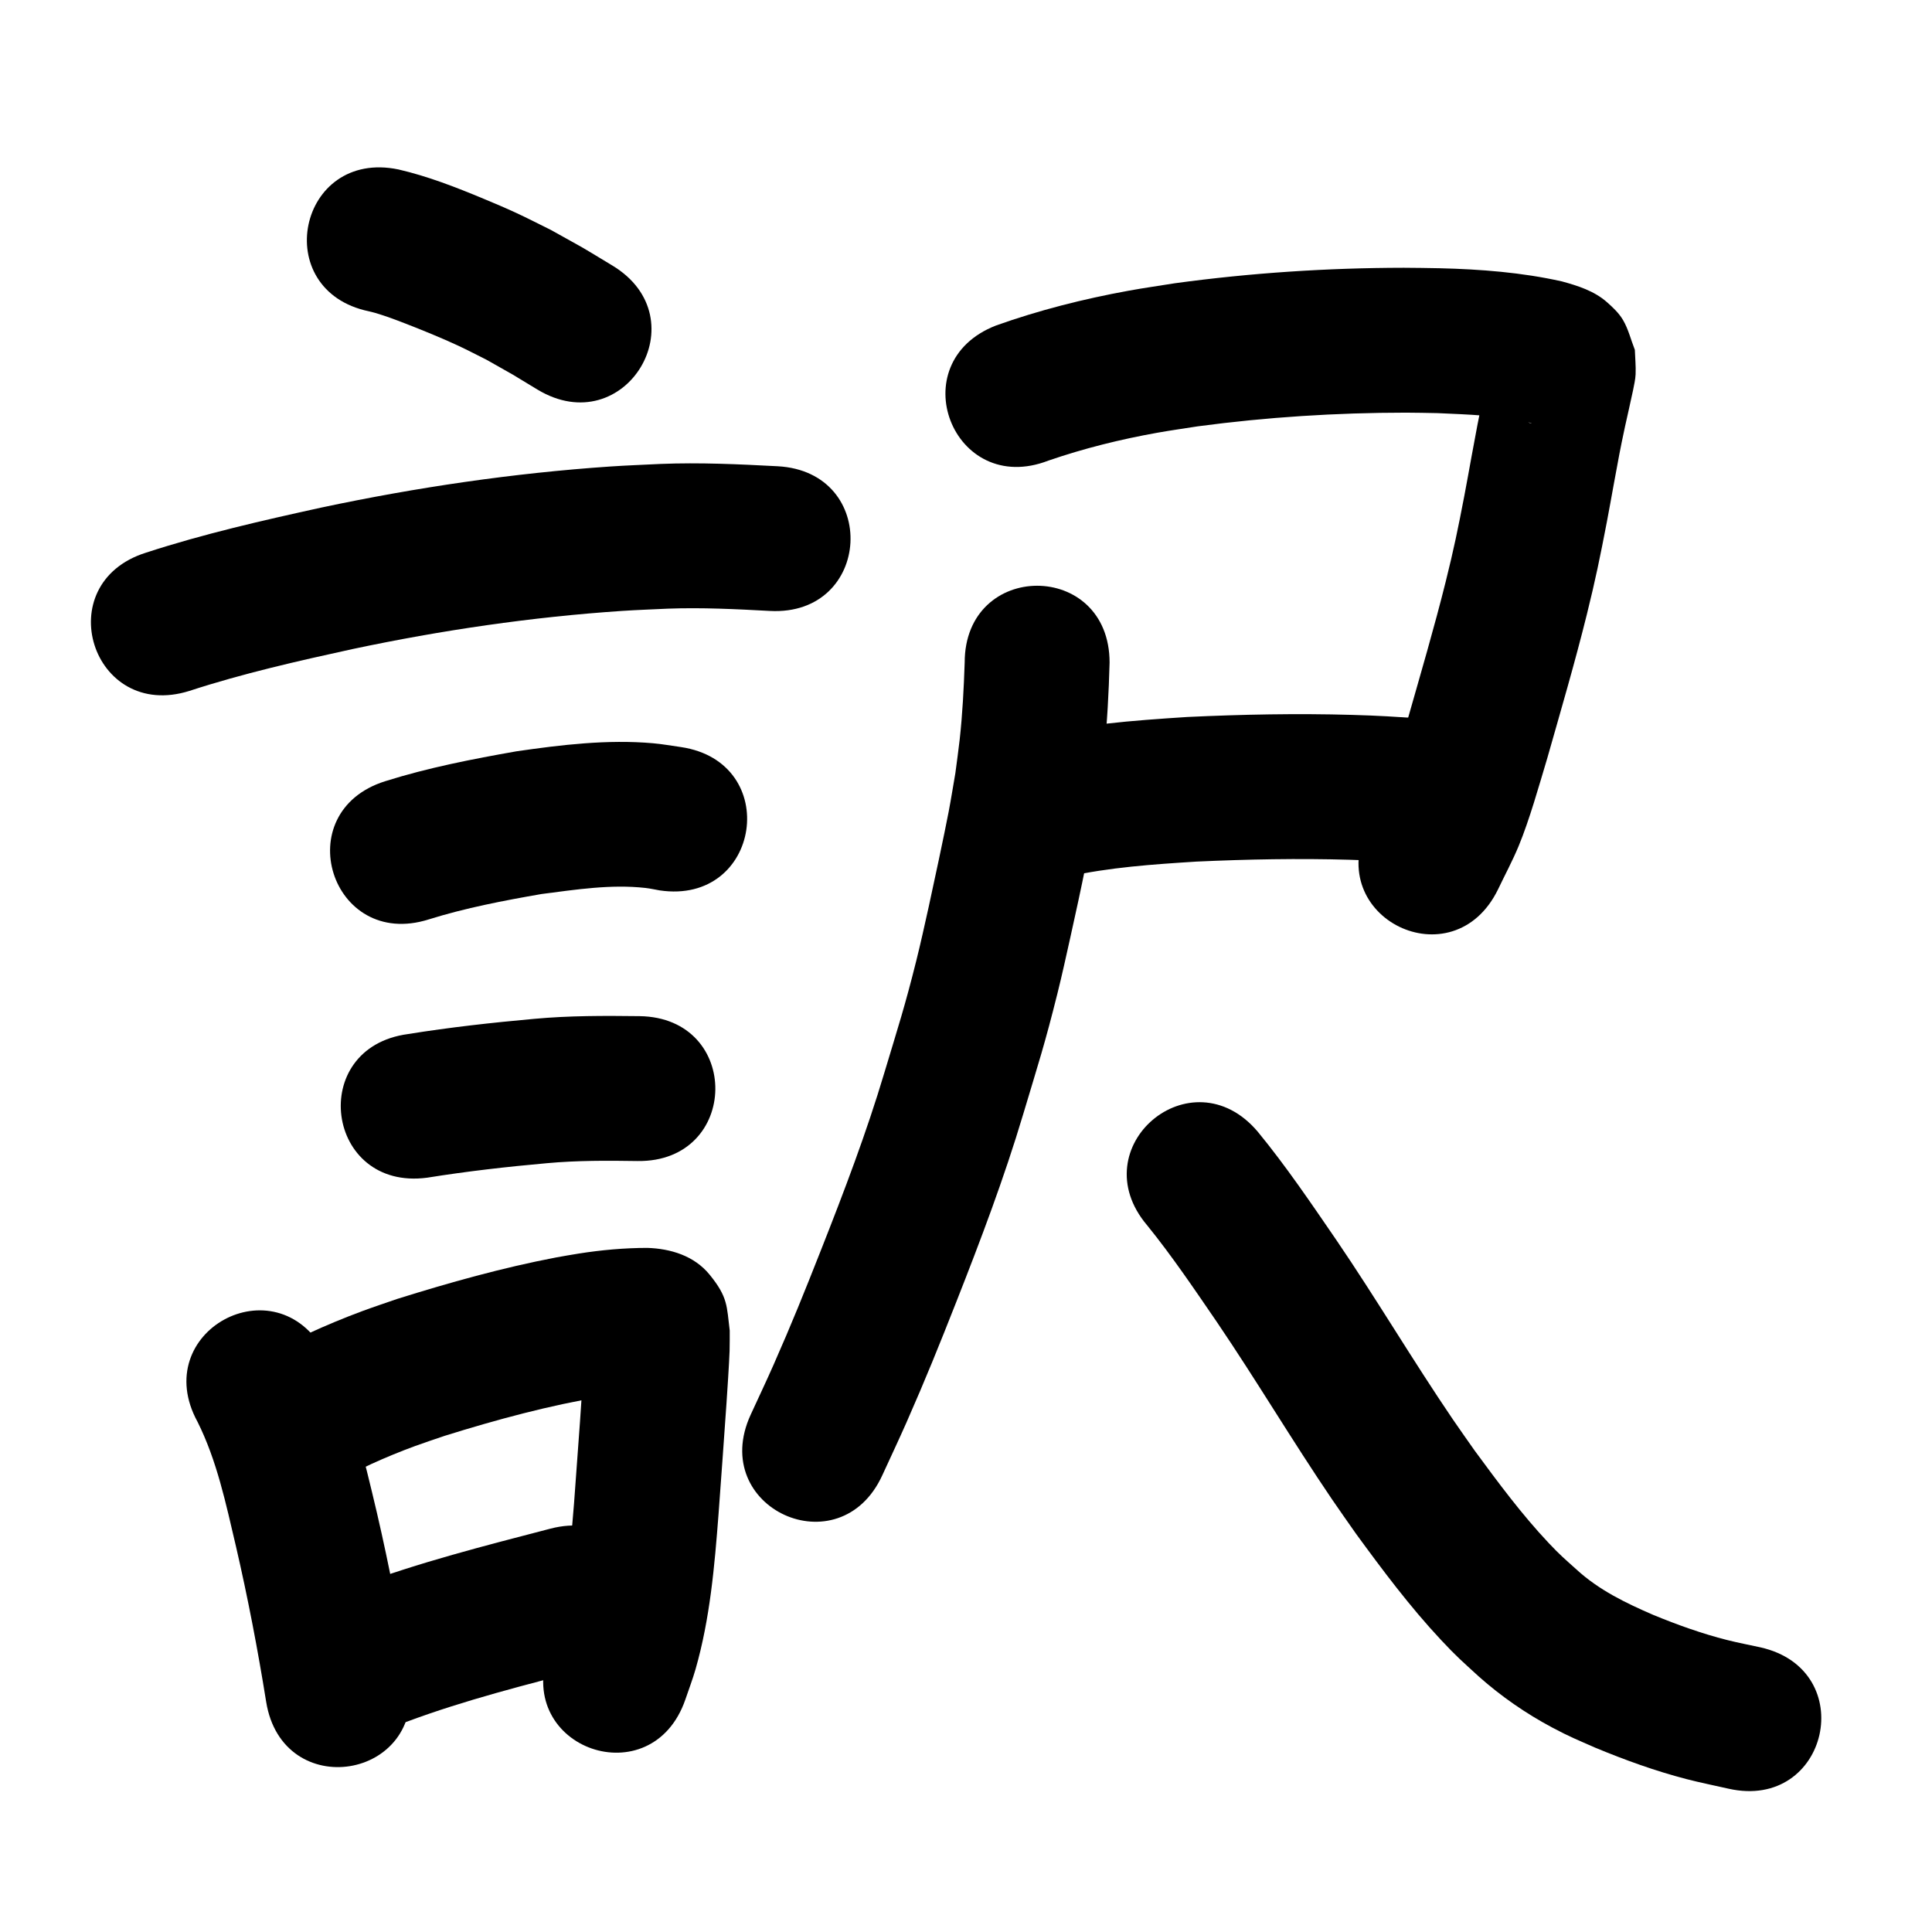 <?xml version="1.0" ?>
<svg xmlns="http://www.w3.org/2000/svg" viewBox="0 0 1000 1000">
<path d="m 190.981,161.139 c 1.105,0.282 2.223,0.521 3.316,0.847 5.355,1.597 10.085,3.364 15.38,5.416 8.763,3.396 19.124,7.619 27.56,11.556 4.946,2.308 9.774,4.86 14.66,7.291 17.966,10.178 9.212,5.043 26.275,15.379 45.395,27.42 84.172,-36.778 38.777,-64.198 v 0 c -20.238,-12.195 -9.641,-6.027 -31.838,-18.426 -5.988,-2.941 -11.911,-6.019 -17.964,-8.824 -5.565,-2.579 -11.22,-4.962 -16.881,-7.322 -14.311,-5.964 -28.885,-11.651 -44.022,-15.15 -51.923,-10.793 -67.187,62.637 -15.264,73.43 z"/>
<path d="m 98.089,357.593 c 27.642,-9.02 56.026,-15.44 84.402,-21.645 45.962,-9.74 92.563,-16.588 139.453,-19.738 7.919,-0.532 15.853,-0.783 23.78,-1.174 17.599,-0.646 35.181,0.233 52.745,1.183 52.958,2.822 56.948,-72.072 3.99,-74.894 v 0 c -20.147,-1.059 -40.316,-2.005 -60.499,-1.195 -8.752,0.447 -17.514,0.742 -26.257,1.34 -50.188,3.43 -100.069,10.779 -149.266,21.217 -30.558,6.708 -61.115,13.665 -90.888,23.374 -50.582,15.937 -28.043,87.471 22.539,71.533 z"/>
<path d="m 221.871,475.898 c 19.102,-5.98 38.77,-9.736 58.458,-13.159 17.745,-2.276 35.806,-5.141 53.732,-3.141 2.481,0.277 4.921,0.844 7.381,1.265 52.46,7.777 63.458,-66.412 10.999,-74.189 v 0 c -4.823,-0.658 -9.619,-1.553 -14.469,-1.974 -23.593,-2.047 -47.251,0.785 -70.574,4.162 -22.929,4.036 -45.827,8.49 -68.066,15.503 -50.582,15.937 -28.043,87.471 22.539,71.533 z"/>
<path d="m 221.098,609.57 c 20.597,-3.302 41.304,-5.671 62.077,-7.514 15.567,-1.417 31.181,-1.353 46.788,-1.108 53.028,0.736 54.069,-74.256 1.041,-74.993 v 0 c -18.185,-0.225 -36.378,-0.27 -54.514,1.399 -21.84,1.969 -43.627,4.382 -65.283,7.87 -52.57,6.994 -42.679,81.339 9.89,74.345 z"/>
<path d="m 102.231,735.908 c 10.079,20.172 14.696,42.416 19.835,64.204 6.188,26.715 11.356,53.644 15.696,80.716 8.412,52.362 82.462,40.466 74.051,-11.896 v 0 c -4.647,-28.868 -10.142,-57.591 -16.759,-86.078 -6.707,-28.304 -13.308,-57.01 -27.015,-82.922 -25.439,-46.533 -91.247,-10.558 -65.808,35.976 z"/>
<path d="m 170.286,768.876 c 14.321,-8.002 29.272,-14.803 44.674,-20.448 5.034,-1.845 10.136,-3.497 15.204,-5.245 26.858,-8.38 54.124,-15.768 81.9,-20.39 7.565,-1.084 15.195,-1.961 22.848,-1.883 -3.617,0.028 -8.242,-0.774 -11.273,-2.433 -11.87,-6.499 -16.886,-11.826 -20.798,-25.204 -1.42,28.333 -3.679,56.62 -5.723,84.914 -1.948,22.637 -3.19,45.652 -9.844,67.53 -0.976,3.21 -2.283,6.31 -3.424,9.465 -17.334,50.12 53.546,74.634 70.881,24.514 v 0 c 1.762,-5.241 3.765,-10.407 5.287,-15.723 7.493,-26.162 9.838,-53.363 11.905,-80.383 1.367,-18.928 2.785,-37.853 4.074,-56.786 0.362,-5.322 1.45,-21.689 1.638,-27.612 0.111,-3.507 0.044,-7.016 0.065,-10.525 -1.581,-12.597 -0.821,-17.143 -10.424,-28.924 -7.989,-9.801 -20.235,-13.447 -32.172,-13.834 -11.909,0.009 -23.789,1.082 -35.552,2.934 -3.853,0.66 -7.719,1.248 -11.558,1.98 -27.901,5.323 -55.345,13.026 -82.427,21.507 -6.023,2.102 -12.089,4.084 -18.068,6.306 -18.942,7.038 -37.336,15.496 -54.939,25.419 -45.835,26.677 -8.108,91.497 37.727,64.82 z"/>
<path d="m 210.395,891.221 c 30.435,-11.358 61.984,-19.234 93.376,-27.41 51.32,-13.37 32.412,-85.947 -18.908,-72.577 v 0 c -33.887,8.83 -67.913,17.44 -100.751,29.744 -49.67,18.585 -23.387,88.829 26.283,70.244 z"/>
<path d="m 542.664,238.404 c 18.346,-6.319 37.324,-11.021 56.424,-14.429 6.936,-1.238 13.918,-2.204 20.877,-3.306 35.69,-4.769 71.71,-7.061 107.716,-7.078 5.461,-0.003 10.921,0.161 16.382,0.242 15.876,0.732 32.011,1.124 47.532,4.905 0.387,0.134 0.789,0.229 1.161,0.401 0.091,0.042 -0.205,0.025 -0.301,-0.004 -0.508,-0.155 -1.031,-0.29 -1.496,-0.545 -5.264,-2.89 -9.38,-5.227 -12.83,-10.658 -2.428,-3.821 -3.685,-8.27 -5.527,-12.405 -0.261,-2.563 -0.398,-5.141 -0.782,-7.688 -0.029,-0.195 -0.251,0.319 -0.3,0.51 -0.486,1.904 -0.867,3.833 -1.297,5.75 -0.762,3.396 -1.552,6.787 -2.28,10.191 -3.226,15.081 -3.293,16.07 -6.314,32.226 -1.23,6.702 -2.404,13.415 -3.691,20.106 -3.266,16.98 -5.449,27.636 -9.659,44.512 -5.936,23.795 -12.887,47.354 -19.593,70.939 -3.67,12.187 -8.286,28.851 -13.336,40.811 -2.12,5.022 -4.923,9.727 -7.385,14.59 -23.252,47.664 44.155,80.547 67.407,32.884 v 0 c 3.557,-7.473 7.501,-14.774 10.67,-22.42 5.601,-13.516 10.594,-31.419 14.785,-45.356 7.039,-24.762 14.312,-49.499 20.509,-74.49 4.503,-18.161 6.872,-29.752 10.369,-47.93 1.273,-6.619 2.434,-13.26 3.651,-19.89 2.682,-14.407 2.893,-16.124 5.777,-29.609 0.207,-0.966 3.764,-16.709 4.142,-18.708 0.517,-2.732 1.191,-5.459 1.314,-8.236 0.186,-4.211 -0.261,-8.427 -0.392,-12.64 -2.04,-5.142 -3.324,-10.653 -6.121,-15.427 -2.105,-3.592 -5.235,-6.528 -8.357,-9.283 -6.554,-5.784 -15.073,-8.479 -23.297,-10.721 -20.779,-4.655 -42.056,-6.293 -63.316,-6.81 -6.159,-0.081 -12.317,-0.251 -18.476,-0.242 -39.62,0.058 -79.254,2.656 -118.512,8.013 -8.002,1.291 -16.031,2.421 -24.005,3.874 -23.242,4.237 -46.321,10.059 -68.579,17.998 -49.442,19.184 -22.311,89.105 27.131,69.921 z"/>
<path d="m 552.158,453.836 c 22.049,-4.937 44.632,-6.45 67.118,-7.875 26.421,-1.213 52.896,-1.718 79.339,-0.945 13.084,0.382 19.401,0.881 32.155,1.688 52.929,3.318 57.622,-71.535 4.692,-74.853 v 0 c -14.496,-0.902 -20.683,-1.399 -35.634,-1.825 -28.453,-0.809 -56.94,-0.255 -85.367,1.09 -28.026,1.826 -56.251,3.844 -83.567,10.798 -50.857,15.035 -29.594,86.958 21.263,71.923 z"/>
<path d="m 499.317,342.96 c -0.451,13.324 -1.127,26.654 -2.596,39.91 -0.642,5.792 -1.488,11.56 -2.231,17.339 -1.151,6.624 -2.197,13.267 -3.453,19.871 -2.034,10.695 -8.173,39.543 -10.357,49.344 -2.071,9.297 -4.106,18.605 -6.414,27.846 -5.96,23.857 -9.372,34.168 -16.511,57.929 -9.257,31.051 -20.794,61.344 -32.671,91.465 -8.763,22.222 -15.179,38.199 -24.807,60.006 -3.8,8.607 -7.844,17.105 -11.766,25.657 -22.084,48.216 46.104,79.448 68.188,31.232 v 0 c 4.19,-9.16 8.509,-18.262 12.571,-27.479 9.866,-22.384 16.786,-39.56 25.747,-62.316 12.581,-31.949 24.752,-64.095 34.577,-97.02 7.936,-26.511 11.11,-35.969 17.761,-62.649 2.393,-9.601 4.505,-19.27 6.655,-28.929 5.572,-25.034 10.92,-50.153 14.882,-75.5 0.846,-6.725 1.804,-13.436 2.537,-20.174 1.681,-15.454 2.473,-31 2.889,-46.533 0,-53.033 -75,-53.033 -75,0 z"/>
<path d="m 593.766,634.22 c 12.984,16.028 24.519,33.178 36.173,50.179 20.444,30.138 39.027,61.494 59.488,91.62 4.079,6.006 8.304,11.912 12.456,17.868 13.786,18.869 27.838,37.666 43.817,54.766 8.529,9.127 10.782,10.893 19.782,19.16 11.574,10.268 24.316,19.102 37.974,26.365 9.058,4.816 12.655,6.187 22.221,10.413 15.402,6.385 31.115,12.076 47.268,16.271 7.203,1.871 14.511,3.311 21.767,4.967 51.745,11.618 68.175,-61.56 16.43,-73.178 v 0 c -5.698,-1.253 -11.437,-2.333 -17.094,-3.758 -13.087,-3.298 -25.797,-7.88 -38.27,-12.996 -14.323,-6.207 -28.122,-12.85 -39.767,-23.507 -6.317,-5.698 -8.386,-7.348 -14.384,-13.708 -14.001,-14.844 -26.166,-31.311 -38.239,-47.716 -3.811,-5.455 -7.692,-10.862 -11.434,-16.365 -20.702,-30.446 -39.431,-62.189 -60.161,-92.618 -13.105,-19.102 -26.101,-38.36 -40.825,-56.271 -34.301,-40.447 -91.501,8.062 -57.2,48.509 z"/>
</svg>
